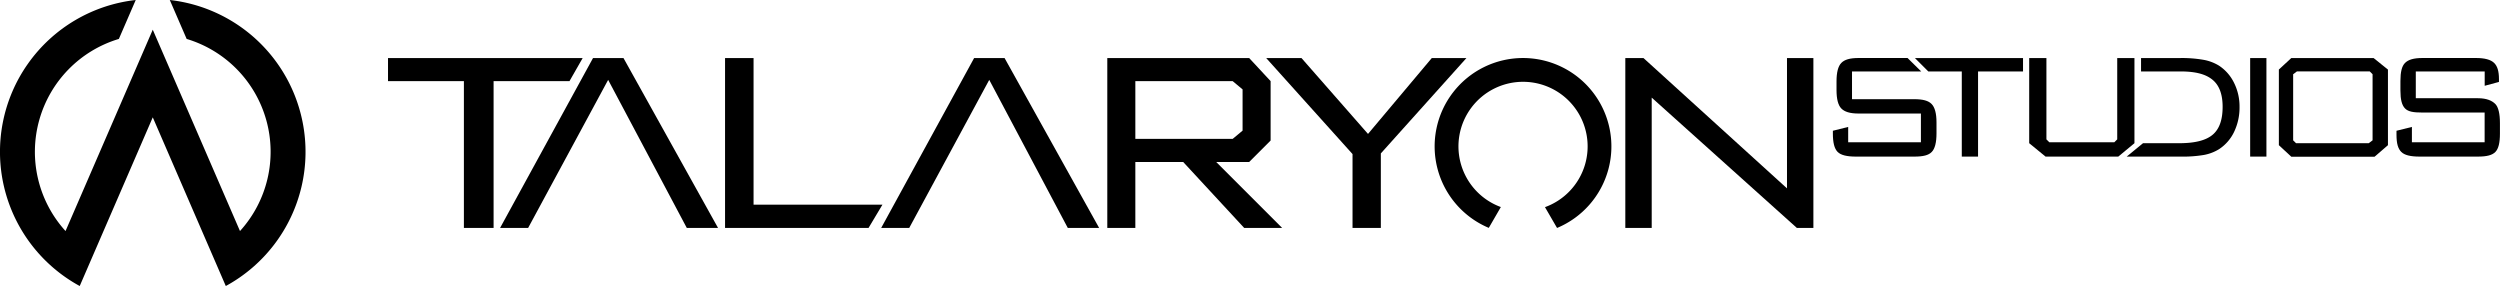 <svg xmlns="http://www.w3.org/2000/svg" viewBox="0 0 1515.38 173.37"><g id="Layer_2" data-name="Layer 2"><g id="Horizontal"><g id="Text"><g id="TALARYON"><path d="M299.19,49.18v89h-18v-89h-46v-14h118l-8,14Z"/><path d="M439.49,138.18v-103h17.28v88.87H534.9l-8.44,14.13Z"/><path d="M757.19,98.18h-20l40,40h-23l-37-40h-29v40h-17v-103h86l13,14v36Zm-4-19v-25l-6-5h-59v35h59Z"/><path d="M819.84,138.18V93.39L767.5,35.18h21.39l40.33,46,38.67-46h21L837,93v45.18Z"/><path d="M551.12,138.18h-17l56.35-103h18.45l57.33,103h-19L599.63,48.41Z"/><path d="M320.12,138.18h-17l56.35-103h18.45l57.33,103H416.31L368.63,48.41Z"/><path d="M1089.19,138.18h10v-103h-16v79l-87-79h-11v103h16v-79Z"/><path d="M936.49,125.56a39.15,39.15,0,1,0-26.75-.06l-7.31,12.63a53.57,53.57,0,1,1,41.38.05Z"/></g><g id="STUDIOS"><path d="M1164.53,43.3H1122.6V60.12h37.7c5.33,0,8.55.91,10.51,2.88s3,5.68,3,11.15v6.74q0,8.28-2.89,11.22c-1.92,2-5.17,2.81-10.57,2.81h-35.38c-5.43,0-9.12-.86-11.09-2.84S1111,86.48,1111,81V79.26l9.28-2.32v9.28h44.08V68.82h-37.7c-5.43,0-8.63-1.09-10.56-3.08s-2.89-5.71-2.89-11.18V49.35q0-8.22,2.89-11.19c1.93-2,5.13-3,10.56-3h29.61Z"/><path d="M1199,43.3V94.92h-9.86V43.3h-20.3l-8.12-8.12h65.54V43.3Z"/><path d="M1230,86.8V35.18h10.44v49.3l1.74,1.74h39.44l1.74-1.74V35.18h10.44V86.8L1284,94.92h-44.08Z"/><path d="M1363.94,94.92V35.18h9.86V94.92Z"/><path d="M1506.1,43.3h-41.76V59.54H1502c5.32,0,8.55,1.49,10.51,3.46s2.83,6.15,2.83,11.62V81c0,5.52-.85,9.15-2.77,11.11s-5.17,2.81-10.57,2.81h-35.38c-5.44,0-9.13-.86-11.09-2.84s-2.89-5-2.89-10.5V79.26l9.34-2.32v9.28h44.08v-18h-37.7c-5.44,0-8.64-.51-10.56-2.5s-2.78-5.36-2.78-10.84V49.1c0-5.47.85-9,2.78-10.94s5.12-3,10.56-3h32.48c5.32,0,8.89,1,10.91,2.92s3,5,3,9.84v1.74L1506.1,52Z"/><path d="M1299,86.8h22c9.7,0,16.24-1.77,20.25-5.17s6-9,6-16.88q0-11.39-6.12-16.4c-4.07-3.34-10-5.05-19.55-5.05h-23.78V35.18h23.78a76.79,76.79,0,0,1,14.26,1.11,27,27,0,0,1,9.26,3.54,26.17,26.17,0,0,1,9.09,10.42,32,32,0,0,1,3.31,14.5,34.18,34.18,0,0,1-3.25,15.1,25.83,25.83,0,0,1-9.15,10.56,26.67,26.67,0,0,1-9.18,3.51,76.89,76.89,0,0,1-14.34,1h-32.48Z"/><path d="M1388.88,35.18h49.88l8.7,7V88l-8.12,7h-50.46l-7.54-7V42.14ZM1390,85.06l1.74,1.74h44.08l2.32-1.74V45l-1.74-1.74h-44.08L1390,45Z"/></g></g><path id="Logo" d="M102.92,0l10.22,23.6a71.43,71.43,0,0,1,32.33,116.45L92.6,18,39.72,140.05A71.43,71.43,0,0,1,72.05,23.6L82.27,0A92.61,92.61,0,0,0,48.32,173.37L92.6,71.12l44.27,102.25A92.61,92.61,0,0,0,102.92,0Z"/></g></g></svg>